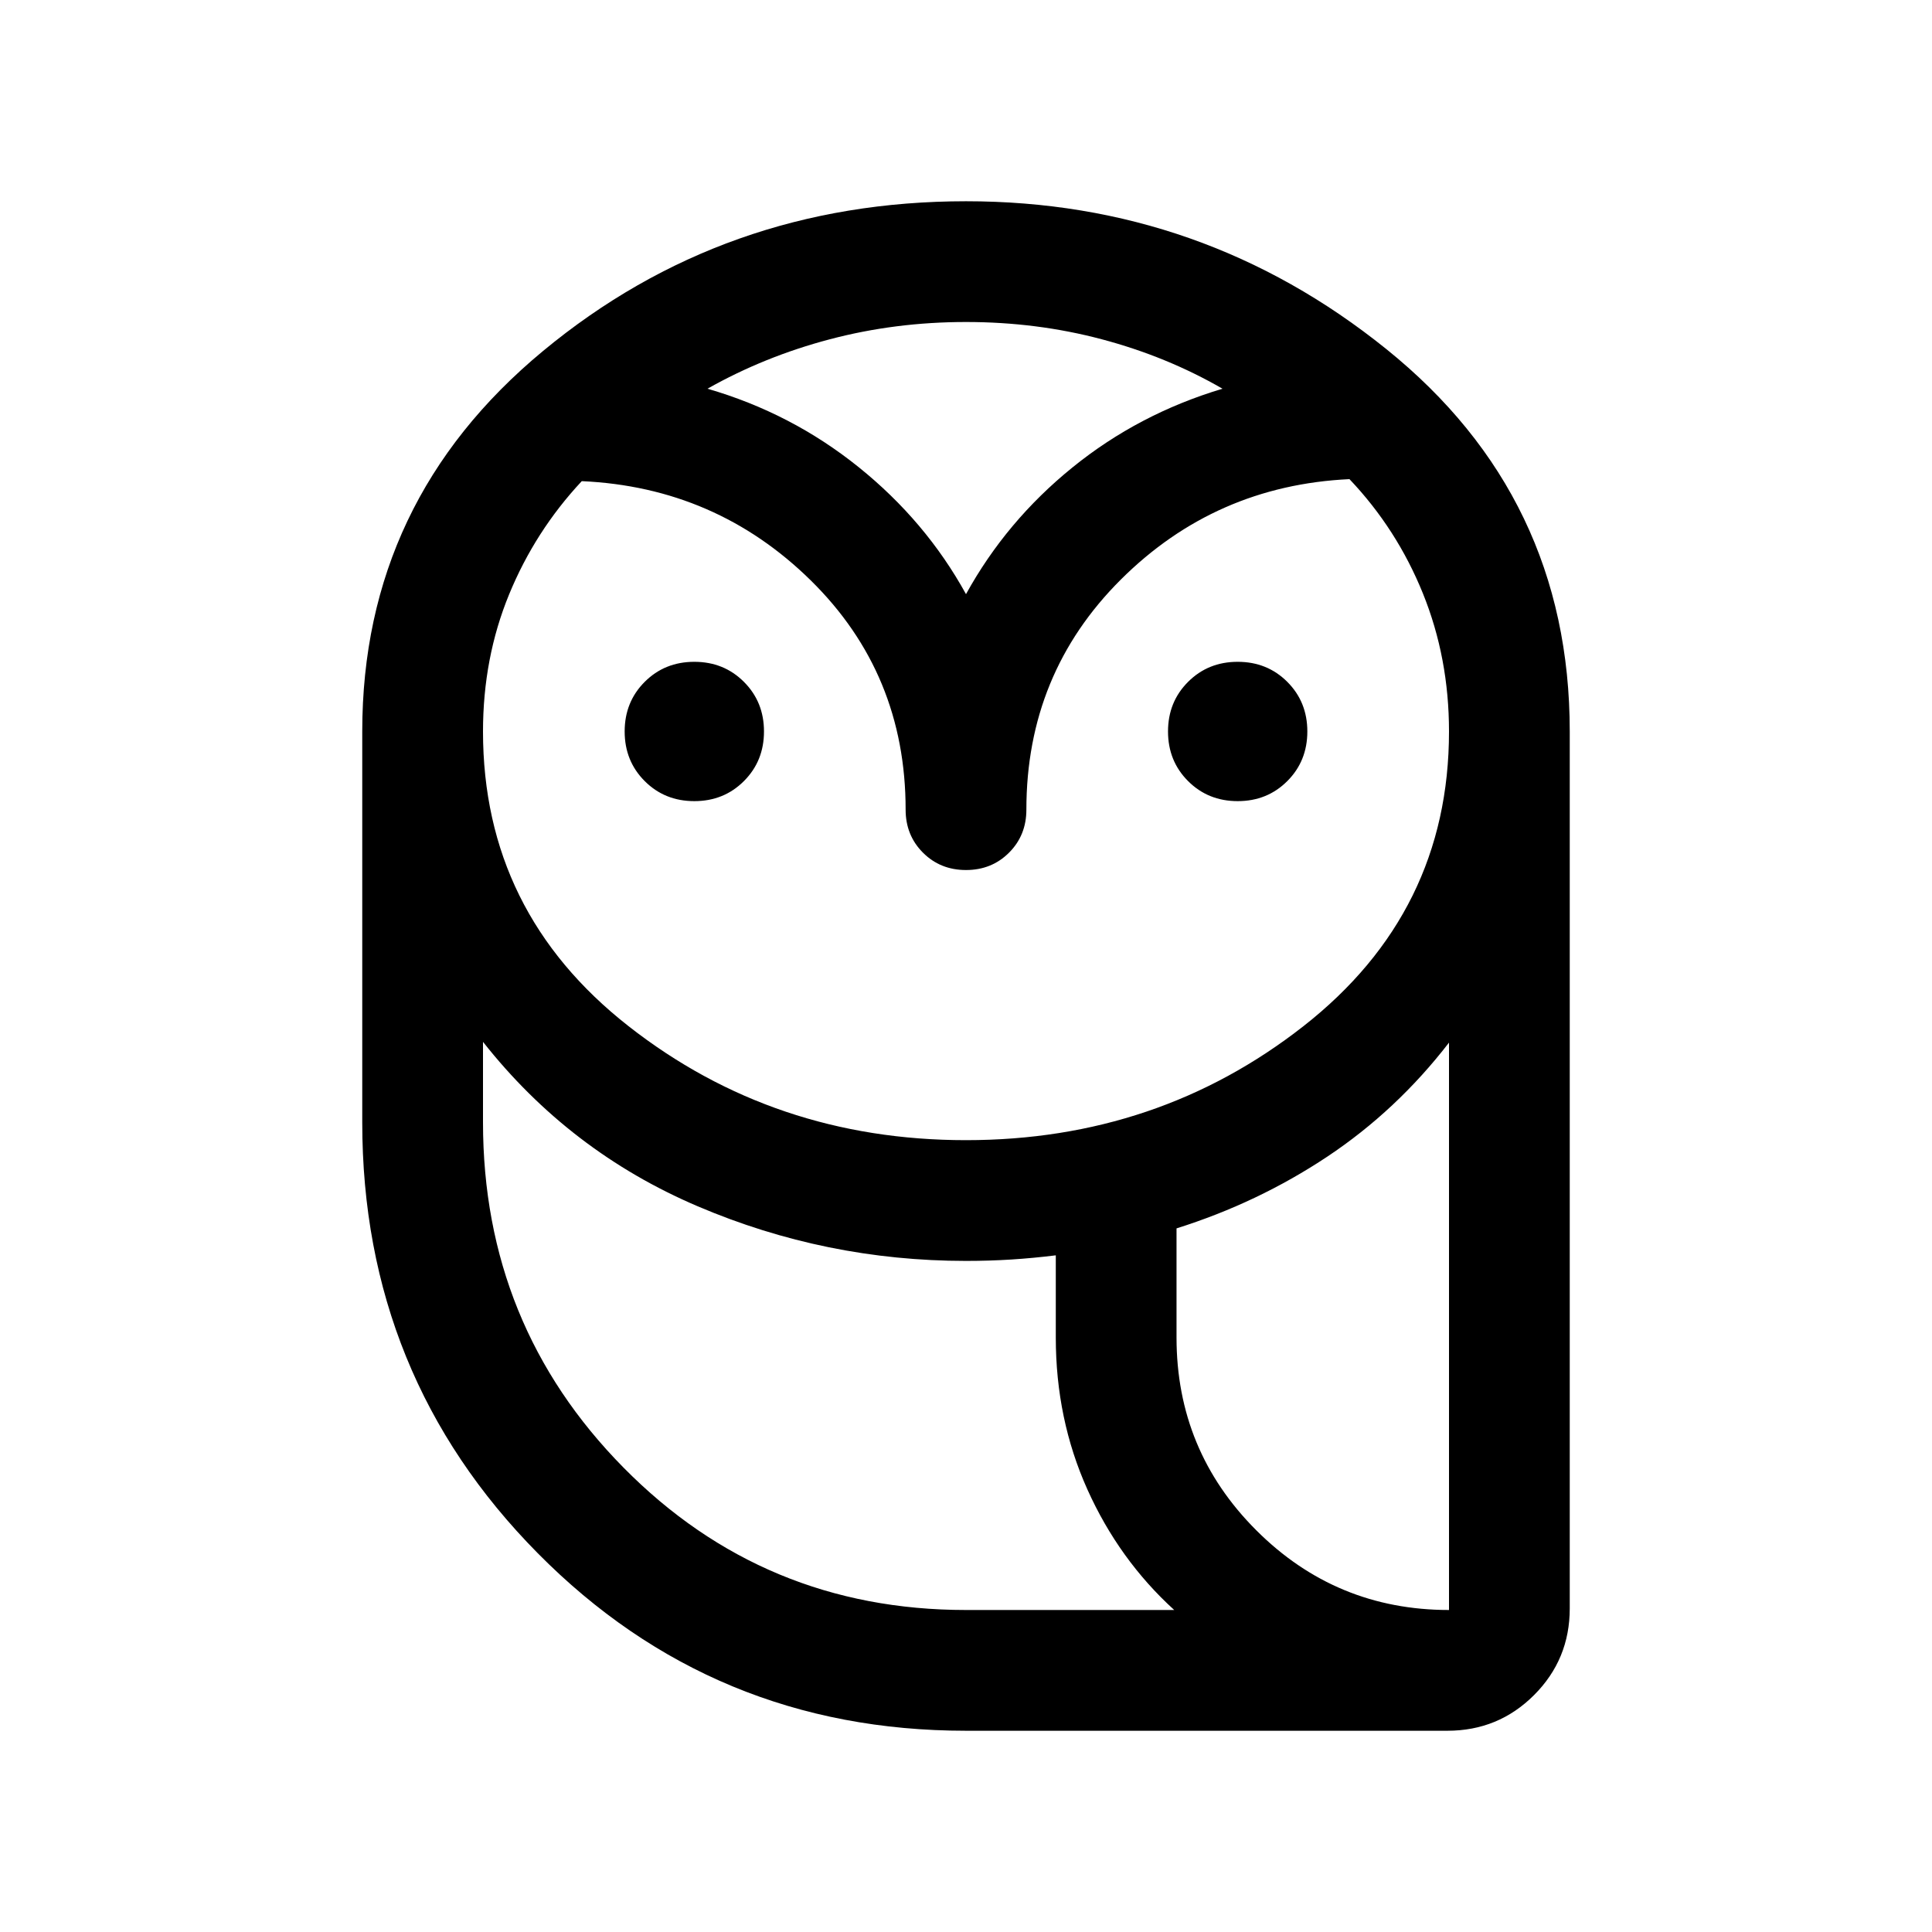 <svg xmlns="http://www.w3.org/2000/svg" height="24" viewBox="0 -960 960 960" width="24"><path d="M480-100q-125.54 0-212.77-88.19Q180-276.39 180-402.31v-194.23q0-114.69 89.85-189.07Q359.69-860 480-860q117.61 0 208.81 73.42Q780-713.15 780-596.54v435.77q0 25.31-17.73 43.04T719.23-100H480Zm0-60h103.46q-27.46-25-43.15-59.92-15.69-34.93-15.69-75.47v-40.84q-11.16 1.38-22.12 2.08-10.96.69-22.5.69-69.69 0-133.35-27.16Q283-387.77 240-442.31v40q0 100.77 69.81 171.54T480-160Zm104.61-135.39q0 56.16 39.62 95.77Q663.85-160 720-160v-281.93q-26 33.7-60.42 56.62-34.43 22.92-74.97 35.69v54.23ZM480-393.46q95.38 0 167.69-56.65Q720-506.77 720-596.54q0-36.54-12.96-68.58-12.96-32.03-36.5-56.8-66.69 3.15-113.62 49.92Q510-625.23 510-557.69q0 12.77-8.62 21.38-8.61 8.62-21.38 8.62t-21.38-8.62q-8.62-8.61-8.62-21.38 0-67.54-47.11-113.89-47.12-46.34-113.81-49.34-23.16 24.77-36.12 56.3Q240-633.08 240-596.54q0 89.77 72.31 146.43 72.31 56.65 167.69 56.65ZM345-561.92q-14.69 0-24.65-9.96-9.96-9.97-9.96-24.66t9.96-24.65q9.96-9.96 24.65-9.96 14.69 0 24.65 9.96 9.97 9.96 9.97 24.65 0 14.69-9.97 24.66-9.96 9.96-24.65 9.96Zm270 0q-14.69 0-24.65-9.96-9.97-9.97-9.97-24.66t9.97-24.65q9.96-9.96 24.65-9.96 14.69 0 24.65 9.96 9.96 9.96 9.96 24.65 0 14.69-9.96 24.66-9.96 9.96-24.65 9.96ZM351.54-766.85q41.69 12.08 75.07 38.93Q460-701.08 480-664.77q20-36.31 52.89-62.96 32.88-26.65 74.57-39.12-27.69-16-60-24.57Q515.15-800 480-800q-35.15 0-67.65 8.58-32.51 8.57-60.81 24.57ZM780-160H524.62 780Zm-300 0q-100.38 0-170.19-70.77T240-402.31q0 100.77 69.81 171.54T480-160h103.46H480Zm104.61-135.39q0 56.16 39.62 95.77Q663.85-160 720-160q-56.15 0-95.77-39.62-39.62-39.61-39.62-95.77ZM480-664.77Z"/></svg>